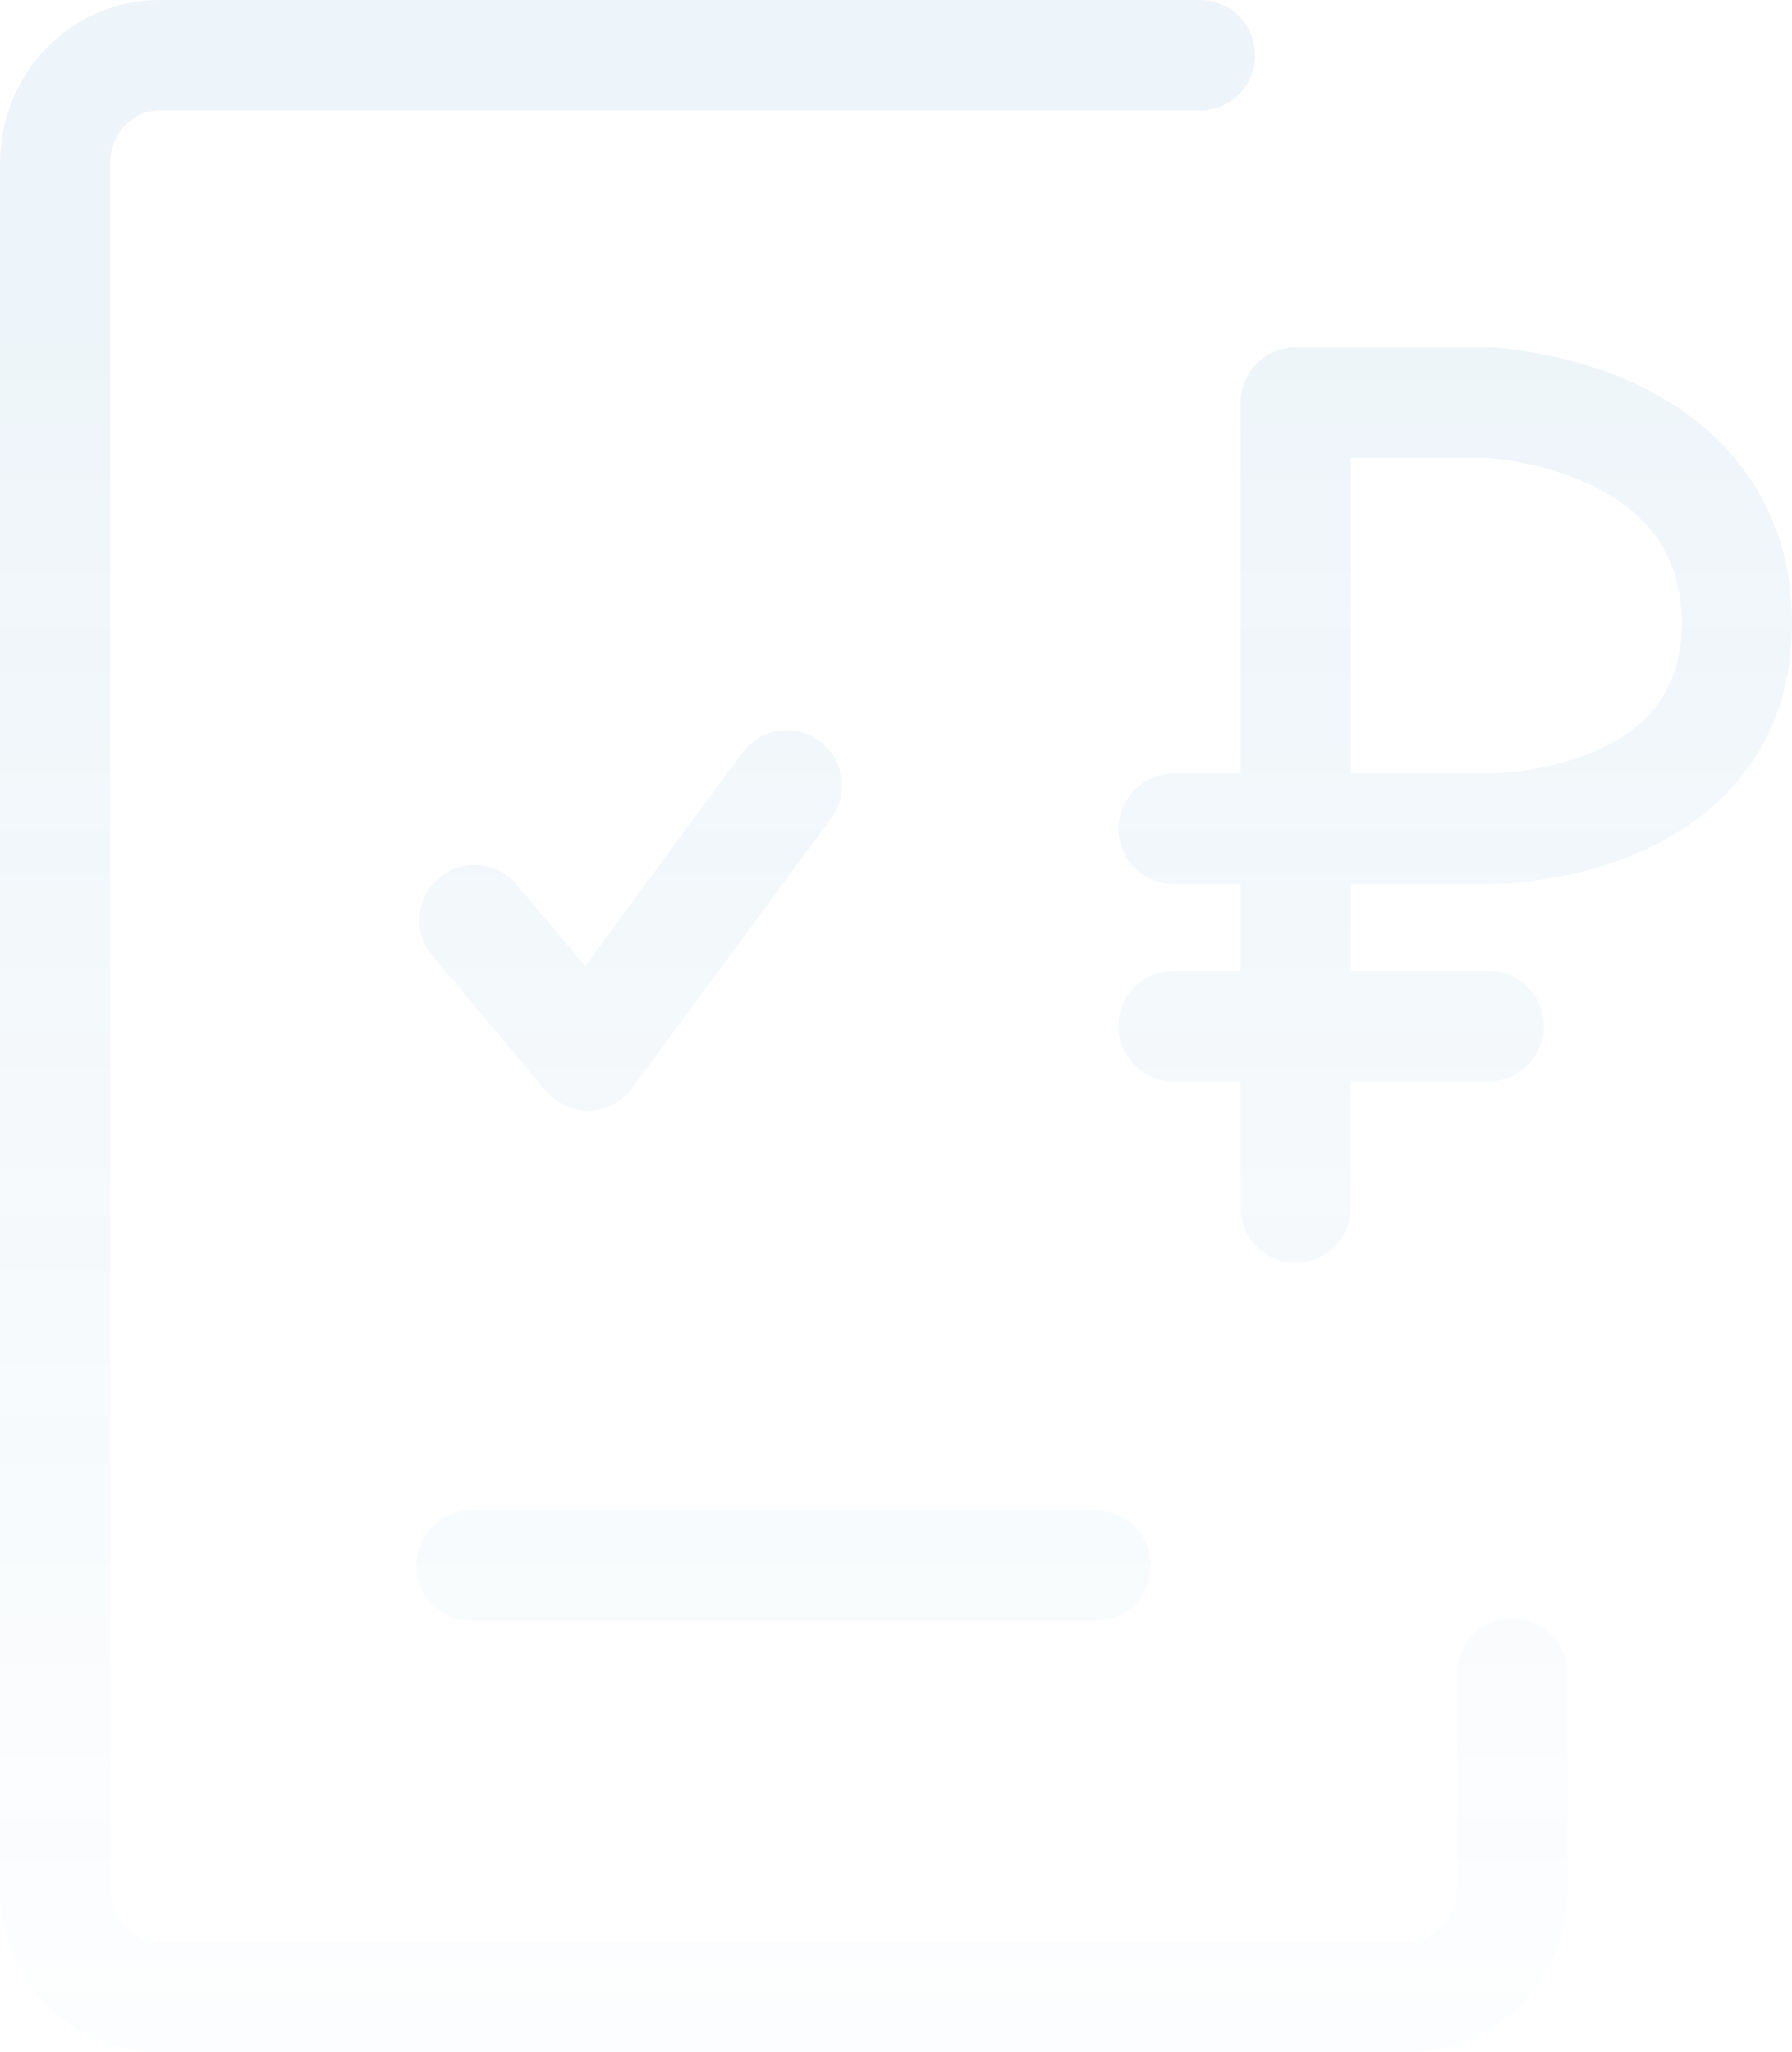 <svg width="227" height="260" viewBox="0 0 227 260" fill="none" xmlns="http://www.w3.org/2000/svg">
  <g opacity="0.08">
    <path fill-rule="evenodd" clip-rule="evenodd" d="M20.172 1.01663e-06C17.491 -0.001 14.842 0.546 12.378 1.603C9.913 2.66 7.69 4.204 5.827 6.133C3.965 8.062 2.5 10.34 1.505 12.831C0.51 15.321 0 17.982 0 20.665V239.336C0 242.018 0.51 244.679 1.505 247.169C2.5 249.66 3.965 251.938 5.827 253.867C7.69 255.796 9.913 257.34 12.378 258.397C14.842 259.454 17.491 260.001 20.172 260H178.376C183.801 260 188.956 257.763 192.718 253.863C196.472 249.971 198.542 244.741 198.542 239.336V212C198.542 208.134 195.414 205 191.557 205C187.699 205 184.572 208.134 184.572 212V239.336C184.572 241.178 183.864 242.899 182.675 244.132C181.493 245.357 179.941 246 178.376 246H20.169C19.388 246 18.609 245.842 17.875 245.526C17.139 245.211 16.455 244.742 15.868 244.133C15.281 243.525 14.803 242.789 14.472 241.963C14.142 241.137 13.969 240.243 13.969 239.336V20.665C13.969 19.757 14.142 18.863 14.472 18.037C14.803 17.211 15.28 16.475 15.868 15.867C16.455 15.258 17.139 14.789 17.875 14.474C18.609 14.158 19.388 14 20.169 14L152.006 14C155.864 14 158.991 10.866 158.991 7C158.991 3.134 155.864 1.01663e-06 152.006 1.01663e-06H20.172Z" fill="url(#paint0_linear_716_6182)" />
    <path fill-rule="evenodd" clip-rule="evenodd" d="M103.816 93.869C106.919 96.166 107.576 100.549 105.285 103.659L80.105 137.823C78.835 139.547 76.847 140.592 74.711 140.661C72.574 140.73 70.524 139.814 69.146 138.176L54.781 121.093C52.295 118.137 52.671 113.721 55.621 111.23C58.571 108.738 62.977 109.115 65.463 112.071L74.126 122.373L94.048 95.341C96.34 92.231 100.713 91.573 103.816 93.869ZM52.731 198.336C52.731 194.47 55.859 191.336 59.716 191.336H138.818C142.675 191.336 145.802 194.47 145.802 198.336C145.802 202.202 142.675 205.336 138.818 205.336H59.716C55.859 205.336 52.731 202.202 52.731 198.336Z" fill="url(#paint1_linear_716_6182)" />
    <path fill-rule="evenodd" clip-rule="evenodd" d="M157.154 51C157.154 47.134 160.281 44 164.138 44H188.585C188.758 44 188.931 44.007 189.104 44.019C195.374 44.488 204.511 46.374 212.302 51.482C220.432 56.812 227 65.662 227 79C227 92.688 219.856 101.268 211.441 106.08C203.433 110.659 194.288 111.904 188.703 111.999C188.664 112 188.624 112 188.585 112H171.123V123H188.585C192.442 123 195.569 126.134 195.569 130C195.569 133.866 192.442 137 188.585 137H171.123V153C171.123 156.866 167.996 160 164.138 160C160.281 160 157.154 156.866 157.154 153V137H148.673C144.815 137 141.688 133.866 141.688 130C141.688 126.134 144.815 123 148.673 123H157.154V112H148.673C144.815 112 141.688 108.866 141.688 105C141.688 101.134 144.815 98 148.673 98H157.154V51ZM171.123 98H188.522C192.751 97.92 199.287 96.911 204.518 93.92C209.365 91.149 213.031 86.812 213.031 79C213.031 71.077 209.454 66.344 204.655 63.198C199.602 59.886 193.159 58.396 188.313 58H171.123V98Z" fill="url(#paint2_linear_716_6182)" />
  </g>
  <defs>
    <linearGradient id="paint0_linear_716_6182" x1="114" y1="41.5" x2="114" y2="292" gradientUnits="userSpaceOnUse">
      <stop stop-color="#2980BA" />
      <stop offset="1" stop-color="#2980BA" stop-opacity="0" />
    </linearGradient>
    <linearGradient id="paint1_linear_716_6182" x1="114" y1="41.5" x2="114" y2="292" gradientUnits="userSpaceOnUse">
      <stop stop-color="#2980BA" />
      <stop offset="1" stop-color="#2980BA" stop-opacity="0" />
    </linearGradient>
    <linearGradient id="paint2_linear_716_6182" x1="114" y1="41.5" x2="114" y2="292" gradientUnits="userSpaceOnUse">
      <stop stop-color="#2980BA" />
      <stop offset="1" stop-color="#2980BA" stop-opacity="0" />
    </linearGradient>
  </defs>
</svg>